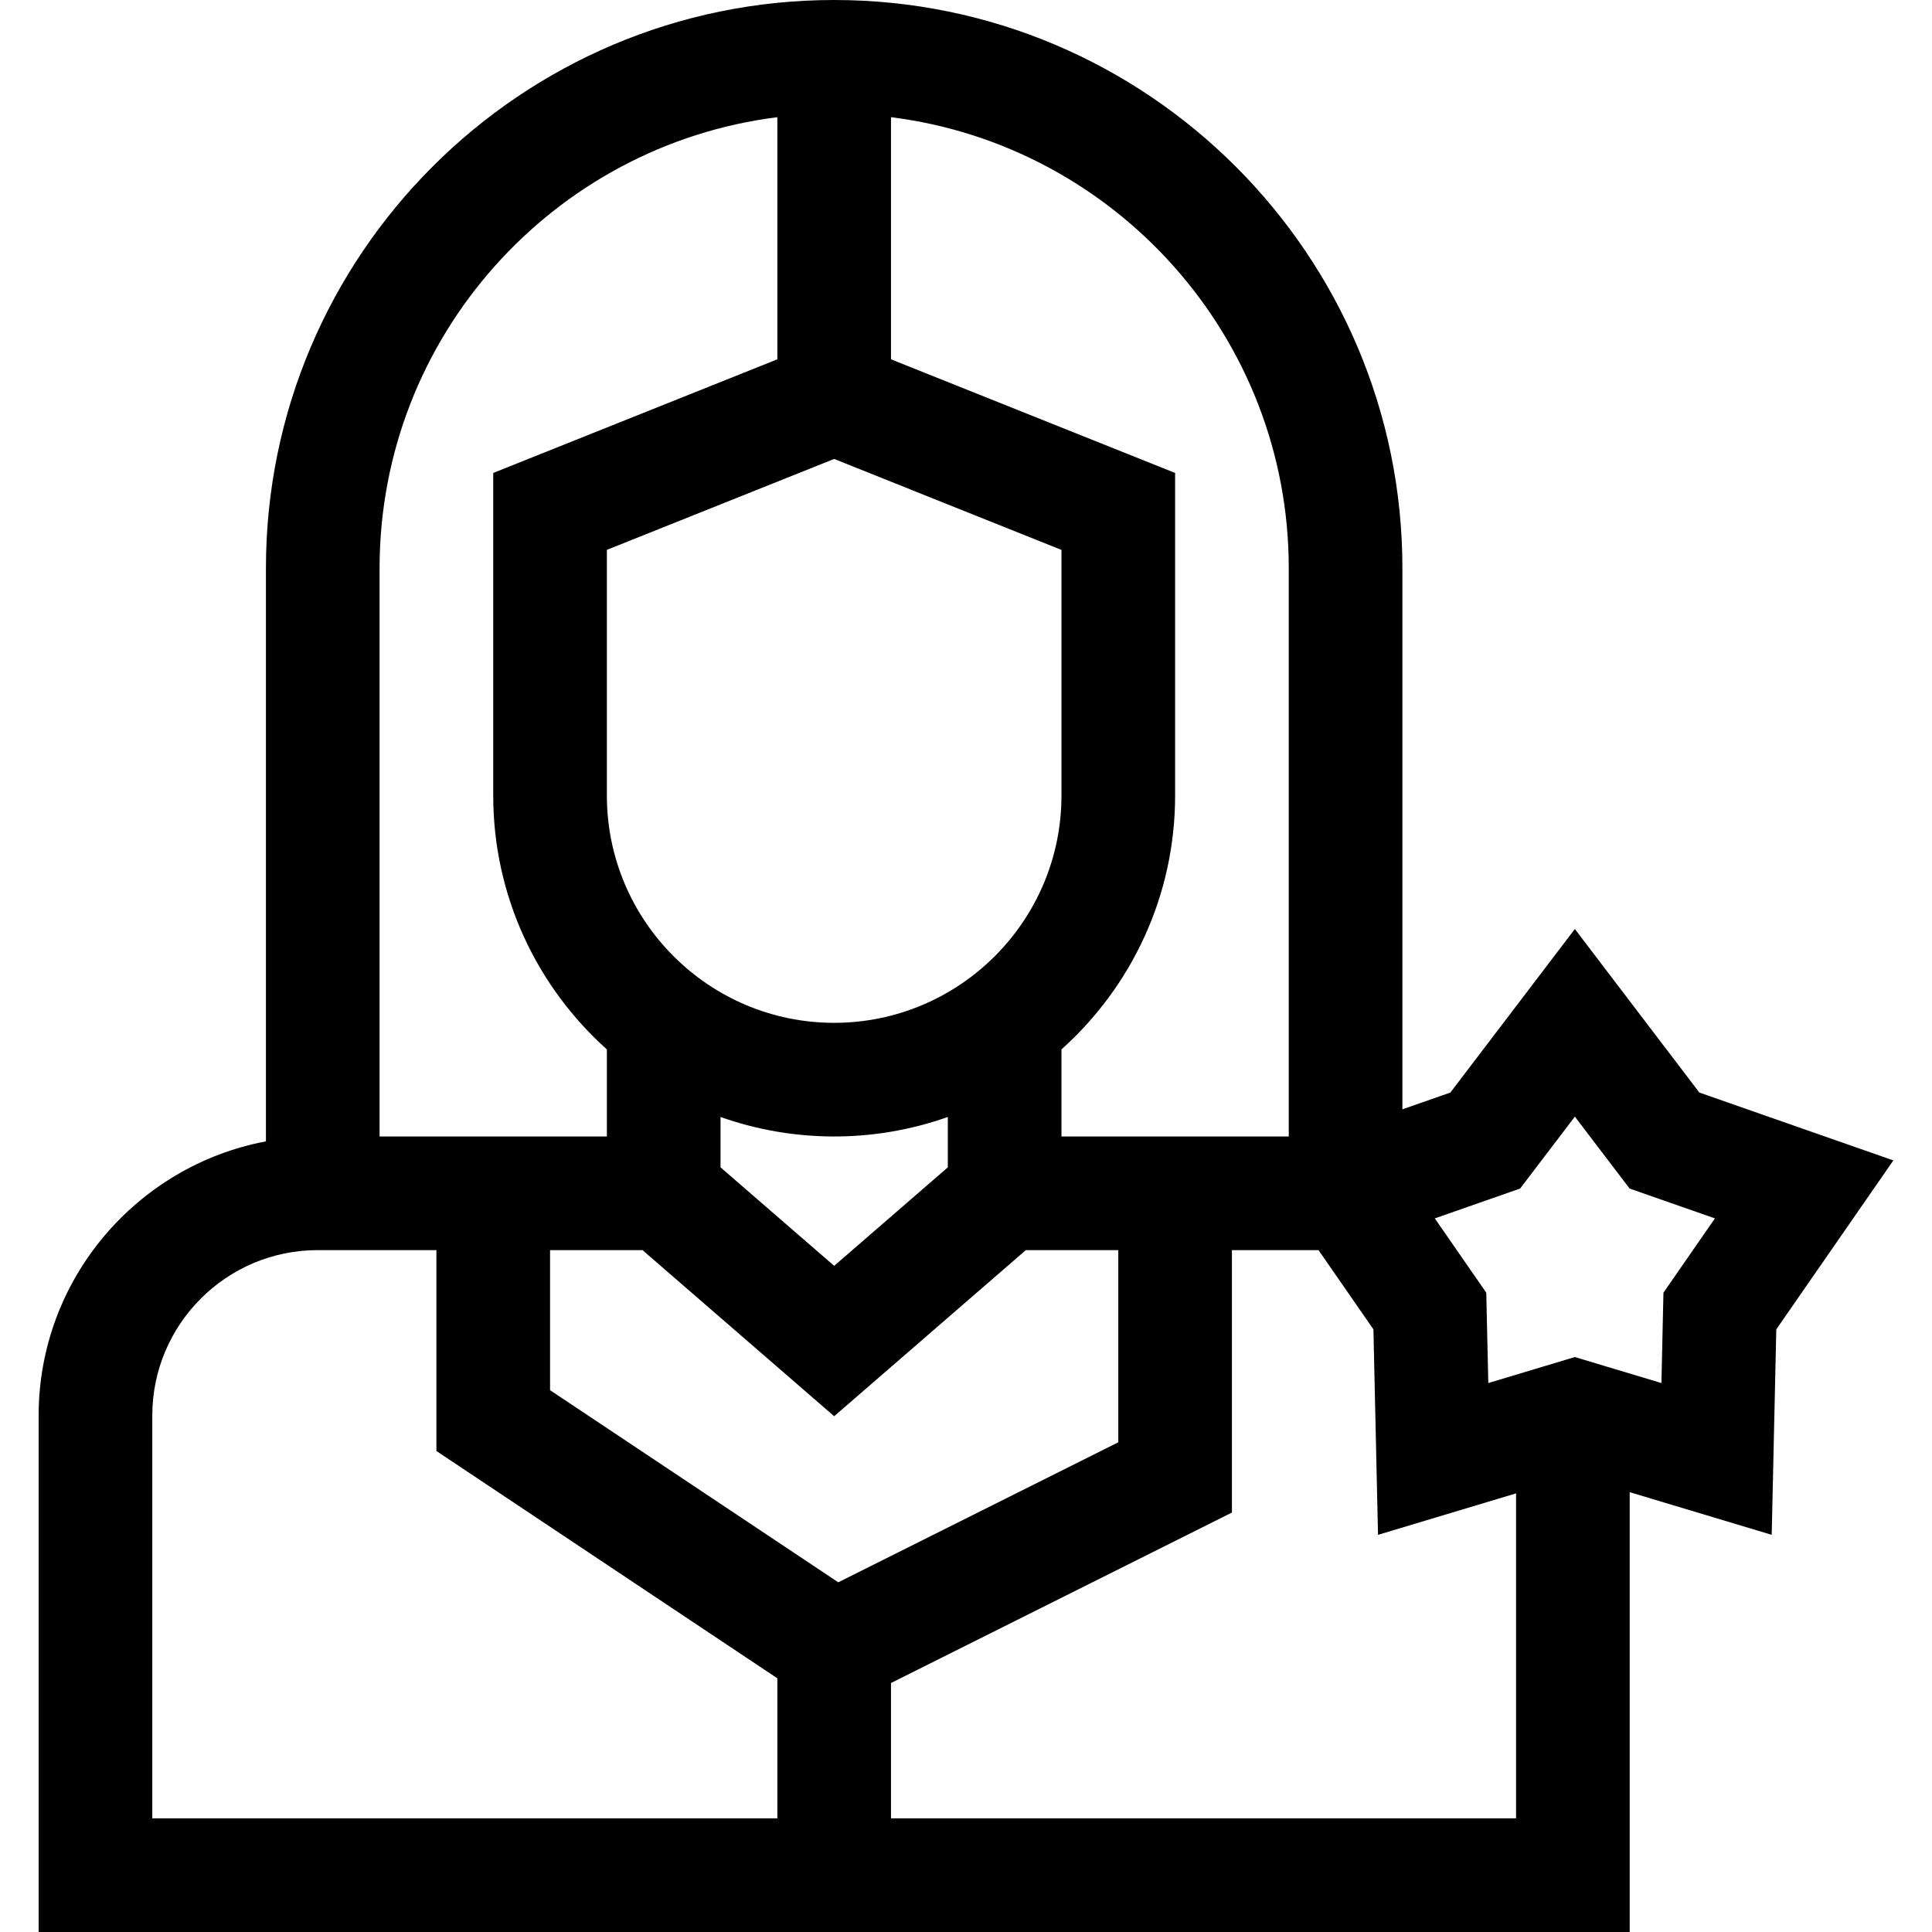 <svg id="Capa_1" enable-background="new 0 0 510 510" height="512" viewBox="0 0 510 510" width="512" xmlns="http://www.w3.org/2000/svg"><g><path d="m448.588 288.406-32.864-43.17-32.864 43.17-12.66 4.429v-142.835c0-82.71-67.29-150-150.001-150-82.71 0-149.999 67.29-149.999 150v151.291c-34.109 6.428-60 36.427-60 72.376v136.333h420v-116.102l37.486 11.261 1.213-54.242 30.901-44.596zm-108.388-138.406v150h-60v-22.98c18.401-16.49 30-40.424 30-67.02v-85.155l-75-30v-63.909c59.114 7.404 105 57.975 105 119.064zm-118.922 267.69-76.078-50.717v-36.973h24.404l50.596 43.85 50.595-43.85h24.405v50.729zm-1.078-296.535 60 24v64.845c0 33.084-26.916 60-60 60s-60-26.916-60-60v-64.845zm30 173.697v13.299l-30 26-30-26v-13.299c18.782 6.66 40.065 7.069 60 0zm-45-263.916v63.909l-75 30v85.155c0 26.596 11.599 50.529 30 67.02v22.98h-60v-150c0-61.089 45.885-111.66 105-119.064zm-165 342.731c0-24.078 19.589-43.667 43.666-43.667h31.334v53.027l90 60.001v36.972h-165zm195 106.333v-35.729l90-45v-69.271h22.855l14.494 20.917 1.213 54.242 36.438-10.945v85.786zm203.908-138.763-.533 23.854-22.851-6.864-22.851 6.864-.533-23.854-13.589-19.611 22.521-7.878 14.452-18.984 14.452 18.984 22.521 7.878z"/></g></svg>